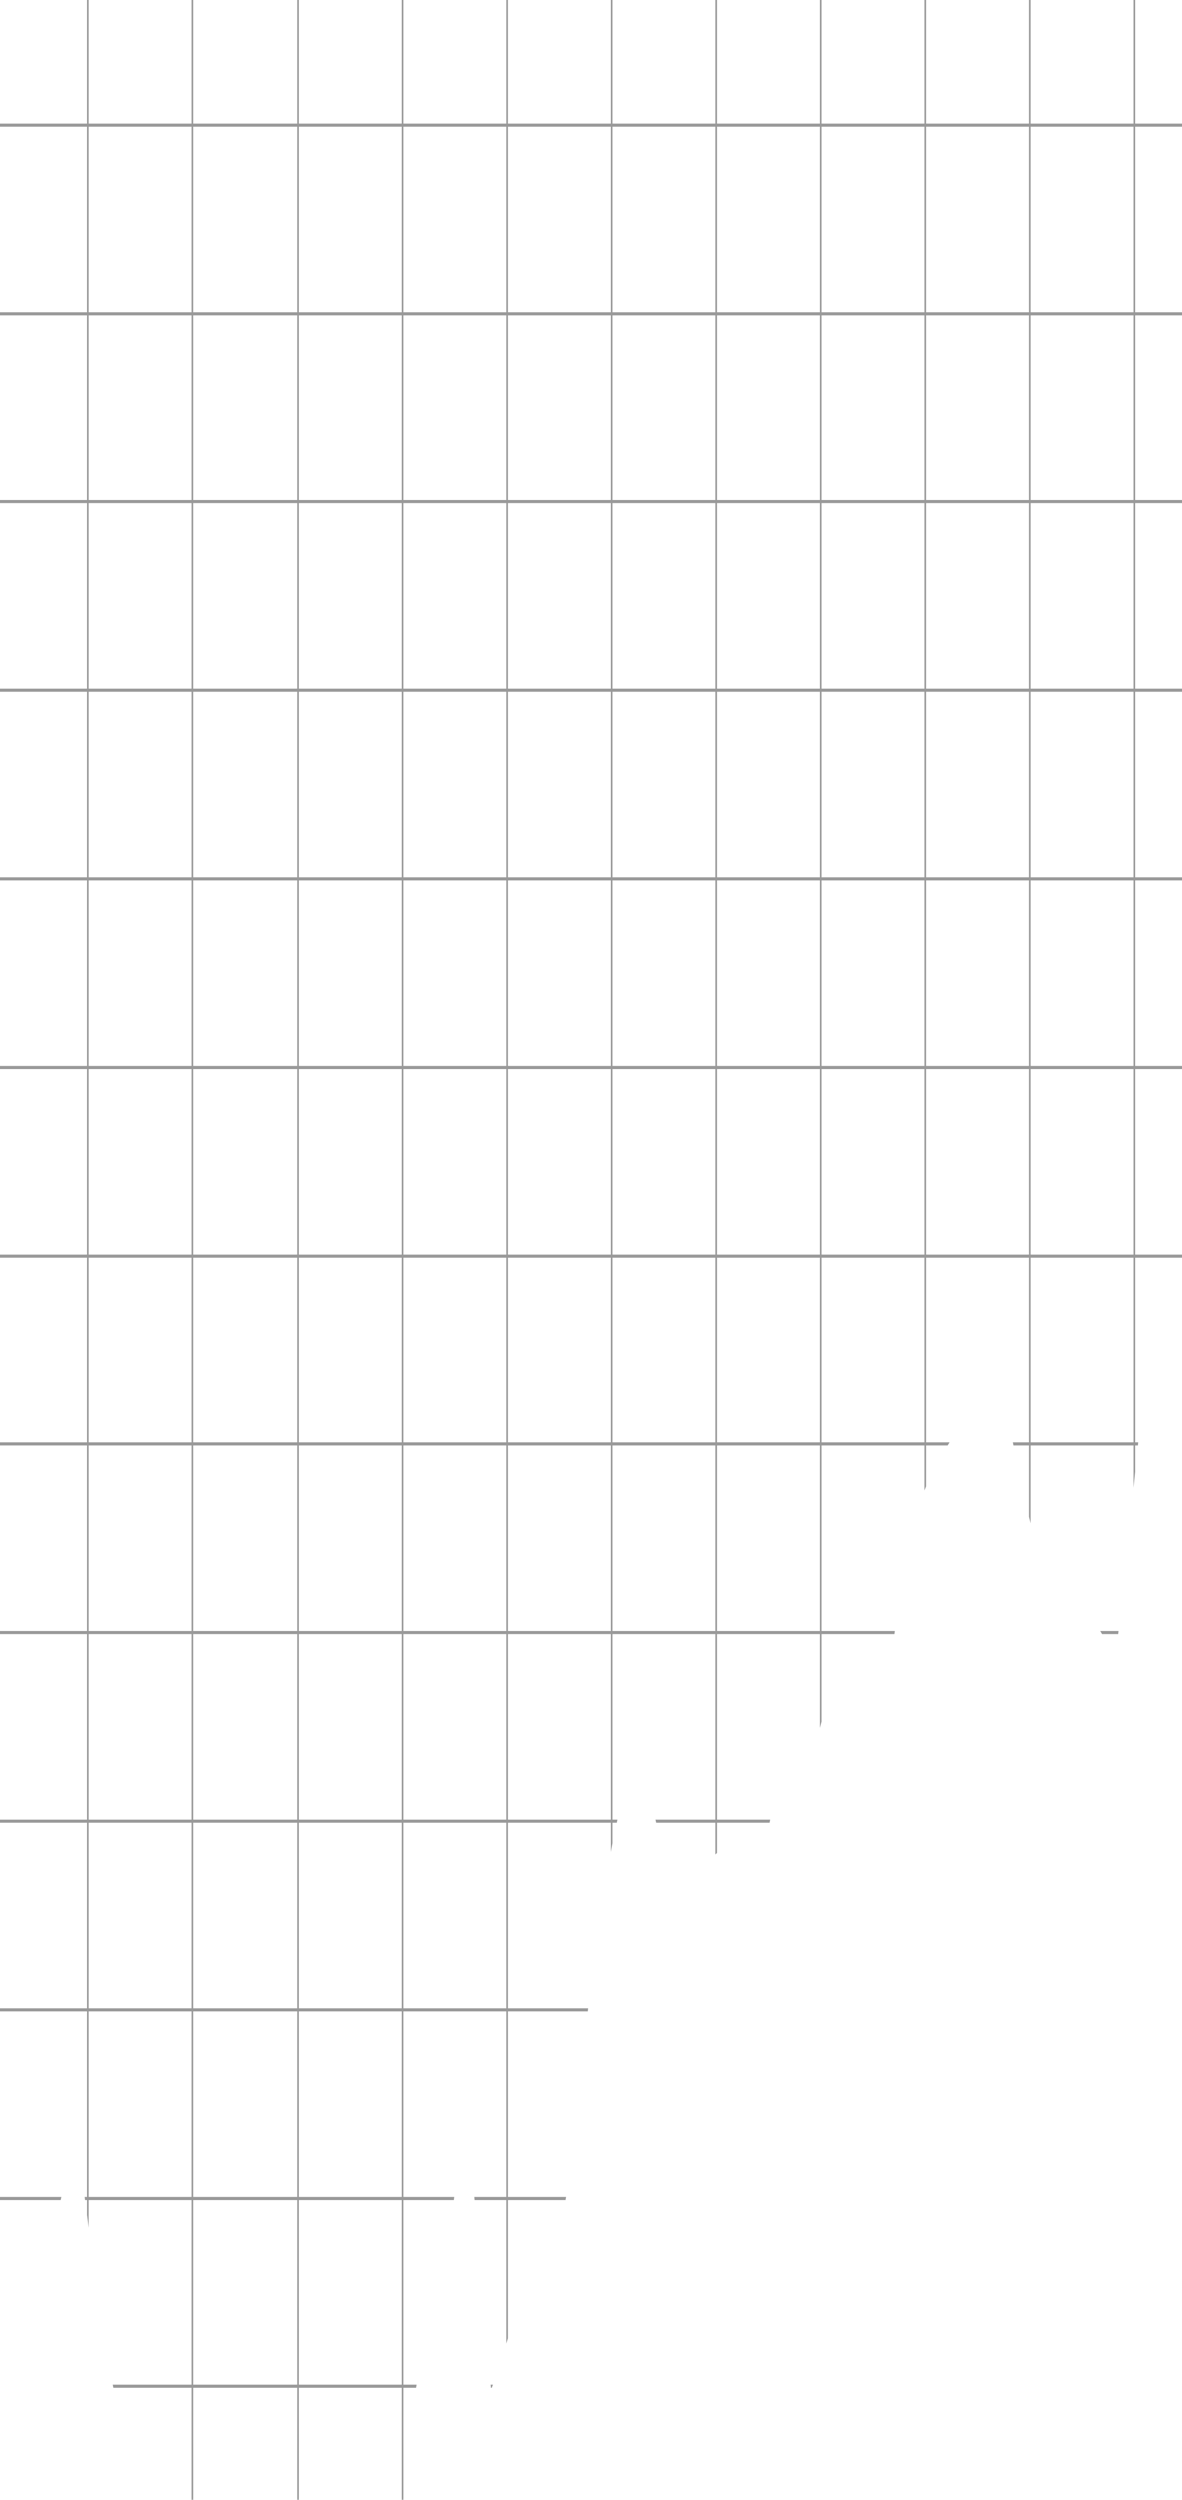 <svg width="360" height="761" viewBox="0 0 360 761" fill="none" xmlns="http://www.w3.org/2000/svg">
<g style="mix-blend-mode:overlay" opacity="0.4">
<path d="M-3.152 669.731H18.486C18.555 669.416 18.625 669.103 18.693 668.788H-3.268C-3.229 669.103 -3.191 669.416 -3.152 669.731ZM149.513 726.879H149.791C149.911 726.544 150.027 726.221 150.131 725.936H149.431C149.459 726.252 149.486 726.562 149.513 726.879ZM503 38.575V37.632H473.432V-13.988H472.931V37.632H441.593V-13.988H441.092V37.632H409.413V-13.988H408.912V37.632H377.574V-13.988H377.073V37.632H345.734V-13.988H345.234V37.632H313.896V-13.988H313.395V37.632H282.057V-13.988H281.556V37.632H250.217V-13.988H249.716V37.632H218.379V-13.988H217.878V37.632H186.542V-13.988H186.041V37.632H154.702V-13.988H154.201V37.632H122.864V-13.988H122.363V37.632H91.025V-13.988H90.525V37.632H58.845V-13.988H58.344V37.632H27.006V-13.988H26.505V37.632H-4.833V-13.988H-5.334V37.632H-36.67V-13.988H-37.171V37.632H-68.51V-13.988H-69.011V37.632H-74V38.575H-69.011V95.06H-74V96.004H-69.011V152.208H-74V153.152H-69.011V209.638H-74V210.582H-69.011V267.064H-74V268.008H-69.011V324.494H-74V325.437H-69.011V381.922H-74V382.865H-69.011V439.07H-74V440.013H-69.011V496.5H-74V497.443H-69.011V553.929H-70.665C-70.597 554.245 -70.526 554.558 -70.458 554.873H-69.011V561.356C-68.844 562.082 -68.677 562.808 -68.51 563.534V554.873H-37.171V611.358H-37.432C-37.168 611.936 -36.921 612.557 -36.67 613.169V612.301H-5.334V652.041C-5.167 653.397 -5 654.752 -4.833 656.106V612.301H26.505V668.788H25.787C25.828 669.103 25.869 669.417 25.911 669.731H26.505V674.251C26.569 674.728 26.631 675.211 26.694 675.687C26.803 676.507 26.902 677.332 27.006 678.156V669.731H58.344V725.936H34.34C34.402 726.249 34.459 726.565 34.519 726.879H58.344V783.363H42.496C42.523 783.678 42.553 783.992 42.579 784.307H58.344V814.638C58.511 814.739 58.676 814.85 58.845 814.946V784.307H67.576C67.62 783.993 67.663 783.676 67.708 783.363H58.845V726.879H90.525V783.363H77.209C77.284 783.676 77.359 783.992 77.437 784.307H90.525V840.793H83.343L83.353 840.906C83.378 841.182 83.405 841.46 83.43 841.737H90.525V865.716C90.691 865.29 90.859 864.864 91.025 864.441V841.737H117.099C117.149 841.423 117.194 841.108 117.243 840.793H91.025V784.307H122.255C122.277 783.992 122.297 783.678 122.32 783.363H91.025V726.879H122.363V782.724C122.535 780.277 122.698 777.826 122.864 775.377V726.879H126.724C126.778 726.564 126.833 726.249 126.888 725.936H122.864V669.731H138.232C138.269 669.416 138.308 669.103 138.345 668.788H122.864V612.301H154.201V668.788H144.46L144.542 669.731H154.201V713.427C154.371 712.887 154.536 712.345 154.702 711.802V669.731H172.252C172.306 669.416 172.362 669.103 172.415 668.788H154.702V612.301H179.021C179.057 611.986 179.09 611.673 179.125 611.358H154.702V554.873H186.041V563.77C186.209 562.885 186.368 561.995 186.542 561.113V554.873H187.853C187.92 554.56 187.984 554.243 188.052 553.929H186.542V497.443H217.878V553.929H199.643C199.71 554.243 199.779 554.56 199.847 554.873H217.878V564.536C218.045 564.378 218.212 564.219 218.379 564.061V554.873H234.391C234.452 554.56 234.513 554.243 234.575 553.929H218.379V497.443H249.716V526.015C249.788 525.723 249.874 525.441 249.941 525.147C250.027 524.776 250.127 524.448 250.217 524.094V497.443H272.418C272.46 497.128 272.504 496.815 272.546 496.5H250.217V440.013H281.556V453.729C281.722 453.31 281.883 452.886 282.057 452.472V440.013H288.631C288.825 439.705 289.013 439.389 289.198 439.07H282.057V382.865H313.395V439.07H308.482C308.545 439.383 308.604 439.7 308.666 440.013H313.395V461.734C313.555 462.398 313.734 463.055 313.896 463.72V440.013H345.234V452.909C345.402 451.293 345.569 449.676 345.734 448.059V440.013H346.566C346.597 439.698 346.63 439.385 346.663 439.07H345.734V382.865H368.663C368.704 382.55 368.746 382.237 368.788 381.922H345.734V325.437H377.073V340.454C377.236 339.927 377.407 339.42 377.574 338.906V325.437H384.836C385.147 325.143 385.444 324.829 385.776 324.566C385.797 324.549 385.816 324.512 385.837 324.494H377.574V268.008H408.912V268.671C408.993 268.583 409.077 268.499 409.157 268.409C409.243 268.315 409.327 268.19 409.413 268.085V268.008H409.475C409.703 267.72 409.922 267.405 410.128 267.064H409.413V210.582H441.092V267.064H423.959L424.144 268.008H441.092V279.493L441.153 279.467C441.306 279.372 441.454 279.245 441.593 279.09V268.008H444.708C444.773 267.693 444.842 267.379 444.907 267.064H441.593V210.582H472.931V267.064H472.409C472.453 267.377 472.497 267.695 472.541 268.008H472.931V270.79C473.098 271.971 473.262 273.156 473.428 274.335L473.432 274.37V268.008H484.017C484.057 267.693 484.098 267.379 484.138 267.064H473.432V210.582H503V209.638H473.432V153.152H503V152.208H473.432V96.004H503V95.06H473.432V38.575H503ZM-37.171 553.929H-68.51V497.443H-37.171V553.929ZM-37.171 496.5H-68.51V440.013H-37.171V496.5ZM-37.171 439.07H-68.51V382.865H-37.171V439.07ZM-37.171 381.922H-68.51V325.437H-37.171V381.922ZM-37.171 324.494H-68.51V268.008H-37.171V324.494ZM-37.171 267.064H-68.51V210.582H-37.171V267.064ZM-37.171 209.638H-68.51V153.152H-37.171V209.638ZM-37.171 152.208H-68.51V96.004H-37.171V152.208ZM-37.171 95.06H-68.51V38.575H-37.171V95.06ZM-5.334 611.358H-36.67V554.873H-5.334V611.358ZM-5.334 553.929H-36.67V497.443H-5.334V553.929ZM-5.334 496.5H-36.67V440.013H-5.334V496.5ZM-5.334 439.07H-36.67V382.865H-5.334V439.07ZM-5.334 381.922H-36.67V325.437H-5.334V381.922ZM-5.334 324.494H-36.67V268.008H-5.334V324.494ZM-5.334 267.064H-36.67V210.582H-5.334V267.064ZM-5.334 209.638H-36.67V153.152H-5.334V209.638ZM-5.334 152.208H-36.67V96.004H-5.334V152.208ZM-5.334 95.06H-36.67V38.575H-5.334V95.06ZM26.505 611.358H-4.833V554.873H26.505V611.358ZM26.505 553.929H-4.833V497.443H26.505V553.929ZM26.505 496.5H-4.833V440.013H26.505V496.5ZM26.505 439.07H-4.833V382.865H26.505V439.07ZM26.505 381.922H-4.833V325.437H26.505V381.922ZM26.505 324.494H-4.833V268.008H26.505V324.494ZM26.505 267.064H-4.833V210.582H26.505V267.064ZM26.505 209.638H-4.833V153.152H26.505V209.638ZM26.505 152.208H-4.833V96.004H26.505V152.208ZM26.505 95.06H-4.833V38.575H26.505V95.06ZM58.344 668.788H27.006V612.301H58.344V668.788ZM58.344 611.358H27.006V554.873H58.344V611.358ZM58.344 553.929H27.006V497.443H58.344V553.929ZM58.344 496.5H27.006V440.013H58.344V496.5ZM58.344 439.07H27.006V382.865H58.344V439.07ZM58.344 381.922H27.006V325.437H58.344V381.922ZM58.344 324.494H27.006V268.008H58.344V324.494ZM58.344 267.064H27.006V210.582H58.344V267.064ZM58.344 209.638H27.006V153.152H58.344V209.638ZM58.344 152.208H27.006V96.004H58.344V152.208ZM58.344 95.06H27.006V38.575H58.344V95.06ZM90.525 725.936H58.845V669.731H90.525V725.936ZM90.525 668.788H58.845V612.301H90.525V668.788ZM90.525 611.358H58.845V554.873H90.525V611.358ZM90.525 553.929H58.845V497.443H90.525V553.929ZM90.525 496.5H58.845V440.013H90.525V496.5ZM90.525 439.07H58.845V382.865H90.525V439.07ZM90.525 381.922H58.845V325.437H90.525V381.922ZM90.525 324.494H58.845V268.008H90.525V324.494ZM90.525 267.064H58.845V210.582H90.525V267.064ZM90.525 209.638H58.845V153.152H90.525V209.638ZM90.525 152.208H58.845V96.004H90.525V152.208ZM90.525 95.06H58.845V38.575H90.525V95.06ZM122.363 725.936H91.025V669.731H122.363V725.936ZM122.363 668.788H91.025V612.301H122.363V668.788ZM122.363 611.358H91.025V554.873H122.363V611.358ZM122.363 553.929H91.025V497.443H122.363V553.929ZM122.363 496.5H91.025V440.013H122.363V496.5ZM122.363 439.07H91.025V382.865H122.363V439.07ZM122.363 381.922H91.025V325.437H122.363V381.922ZM122.363 324.494H91.025V268.008H122.363V324.494ZM122.363 267.064H91.025V210.582H122.363V267.064ZM122.363 209.638H91.025V153.152H122.363V209.638ZM122.363 152.208H91.025V96.004H122.363V152.208ZM122.363 95.06H91.025V38.575H122.363V95.06ZM154.201 611.358H122.864V554.873H154.201V611.358ZM154.201 553.929H122.864V497.443H154.201V553.929ZM154.201 496.5H122.864V440.013H154.201V496.5ZM154.201 439.07H122.864V382.865H154.201V439.07ZM154.201 381.922H122.864V325.437H154.201V381.922ZM154.201 324.494H122.864V268.008H154.201V324.494ZM154.201 267.064H122.864V210.582H154.201V267.064ZM154.201 209.638H122.864V153.152H154.201V209.638ZM154.201 152.208H122.864V96.004H154.201V152.208ZM154.201 95.06H122.864V38.575H154.201V95.06ZM186.041 553.929H154.702V497.443H186.041V553.929ZM186.041 496.5H154.702V440.013H186.041V496.5ZM186.041 439.07H154.702V382.865H186.041V439.07ZM186.041 381.922H154.702V325.437H186.041V381.922ZM186.041 324.494H154.702V268.008H186.041V324.494ZM186.041 267.064H154.702V210.582H186.041V267.064ZM186.041 209.638H154.702V153.152H186.041V209.638ZM186.041 152.208H154.702V96.004H186.041V152.208ZM186.041 95.06H154.702V38.575H186.041V95.06ZM217.878 496.5H186.542V440.013H217.878V496.5ZM217.878 439.07H186.542V382.865H217.878V439.07ZM217.878 381.922H186.542V325.437H217.878V381.922ZM217.878 324.494H186.542V268.008H217.878V324.494ZM217.878 267.064H186.542V210.582H217.878V267.064ZM217.878 209.638H186.542V153.152H217.878V209.638ZM217.878 152.208H186.542V96.004H217.878V152.208ZM217.878 95.06H186.542V38.575H217.878V95.06ZM249.716 496.5H218.379V440.013H249.716V496.5ZM249.716 439.07H218.379V382.865H249.716V439.07ZM249.716 381.922H218.379V325.437H249.716V381.922ZM249.716 324.494H218.379V268.008H249.716V324.494ZM249.716 267.064H218.379V210.582H249.716V267.064ZM249.716 209.638H218.379V153.152H249.716V209.638ZM249.716 152.208H218.379V96.004H249.716V152.208ZM249.716 95.06H218.379V38.575H249.716V95.06ZM281.556 439.07H250.217V382.865H281.556V439.07ZM281.556 381.922H250.217V325.437H281.556V381.922ZM281.556 324.494H250.217V268.008H281.556V324.494ZM281.556 267.064H250.217V210.582H281.556V267.064ZM281.556 209.638H250.217V153.152H281.556V209.638ZM281.556 152.208H250.217V96.004H281.556V152.208ZM281.556 95.06H250.217V38.575H281.556V95.06ZM313.395 381.922H282.057V325.437H313.395V381.922ZM313.395 324.494H282.057V268.008H313.395V324.494ZM313.395 267.064H282.057V210.582H313.395V267.064ZM313.395 209.638H282.057V153.152H313.395V209.638ZM313.395 152.208H282.057V96.004H313.395V152.208ZM313.395 95.06H282.057V38.575H313.395V95.06ZM345.234 439.07H313.896V382.865H345.234V439.07ZM345.234 381.922H313.896V325.437H345.234V381.922ZM345.234 324.494H313.896V268.008H345.234V324.494ZM345.234 267.064H313.896V210.582H345.234V267.064ZM345.234 209.638H313.896V153.152H345.234V209.638ZM345.234 152.208H313.896V96.004H345.234V152.208ZM345.234 95.06H313.896V38.575H345.234V95.06ZM377.073 324.494H345.734V268.008H377.073V324.494ZM377.073 267.064H345.734V210.582H377.073V267.064ZM377.073 209.638H345.734V153.152H377.073V209.638ZM377.073 152.208H345.734V96.004H377.073V152.208ZM377.073 95.06H345.734V38.575H377.073V95.06ZM408.912 267.064H377.574V210.582H408.912V267.064ZM408.912 209.638H377.574V153.152H408.912V209.638ZM408.912 152.208H377.574V96.004H408.912V152.208ZM408.912 95.06H377.574V38.575H408.912V95.06ZM441.092 209.638H409.413V153.152H441.092V209.638ZM441.092 152.208H409.413V96.004H441.092V152.208ZM441.092 95.06H409.413V38.575H441.092V95.06ZM472.931 209.638H441.593V153.152H472.931V209.638ZM472.931 152.208H441.593V96.004H472.931V152.208ZM472.931 95.06H441.593V38.575H472.931V95.06ZM335.652 497.443H340.563L340.663 496.5H335.087C335.272 496.813 335.465 497.13 335.652 497.443Z" fill="black"/>
</g>
</svg>
